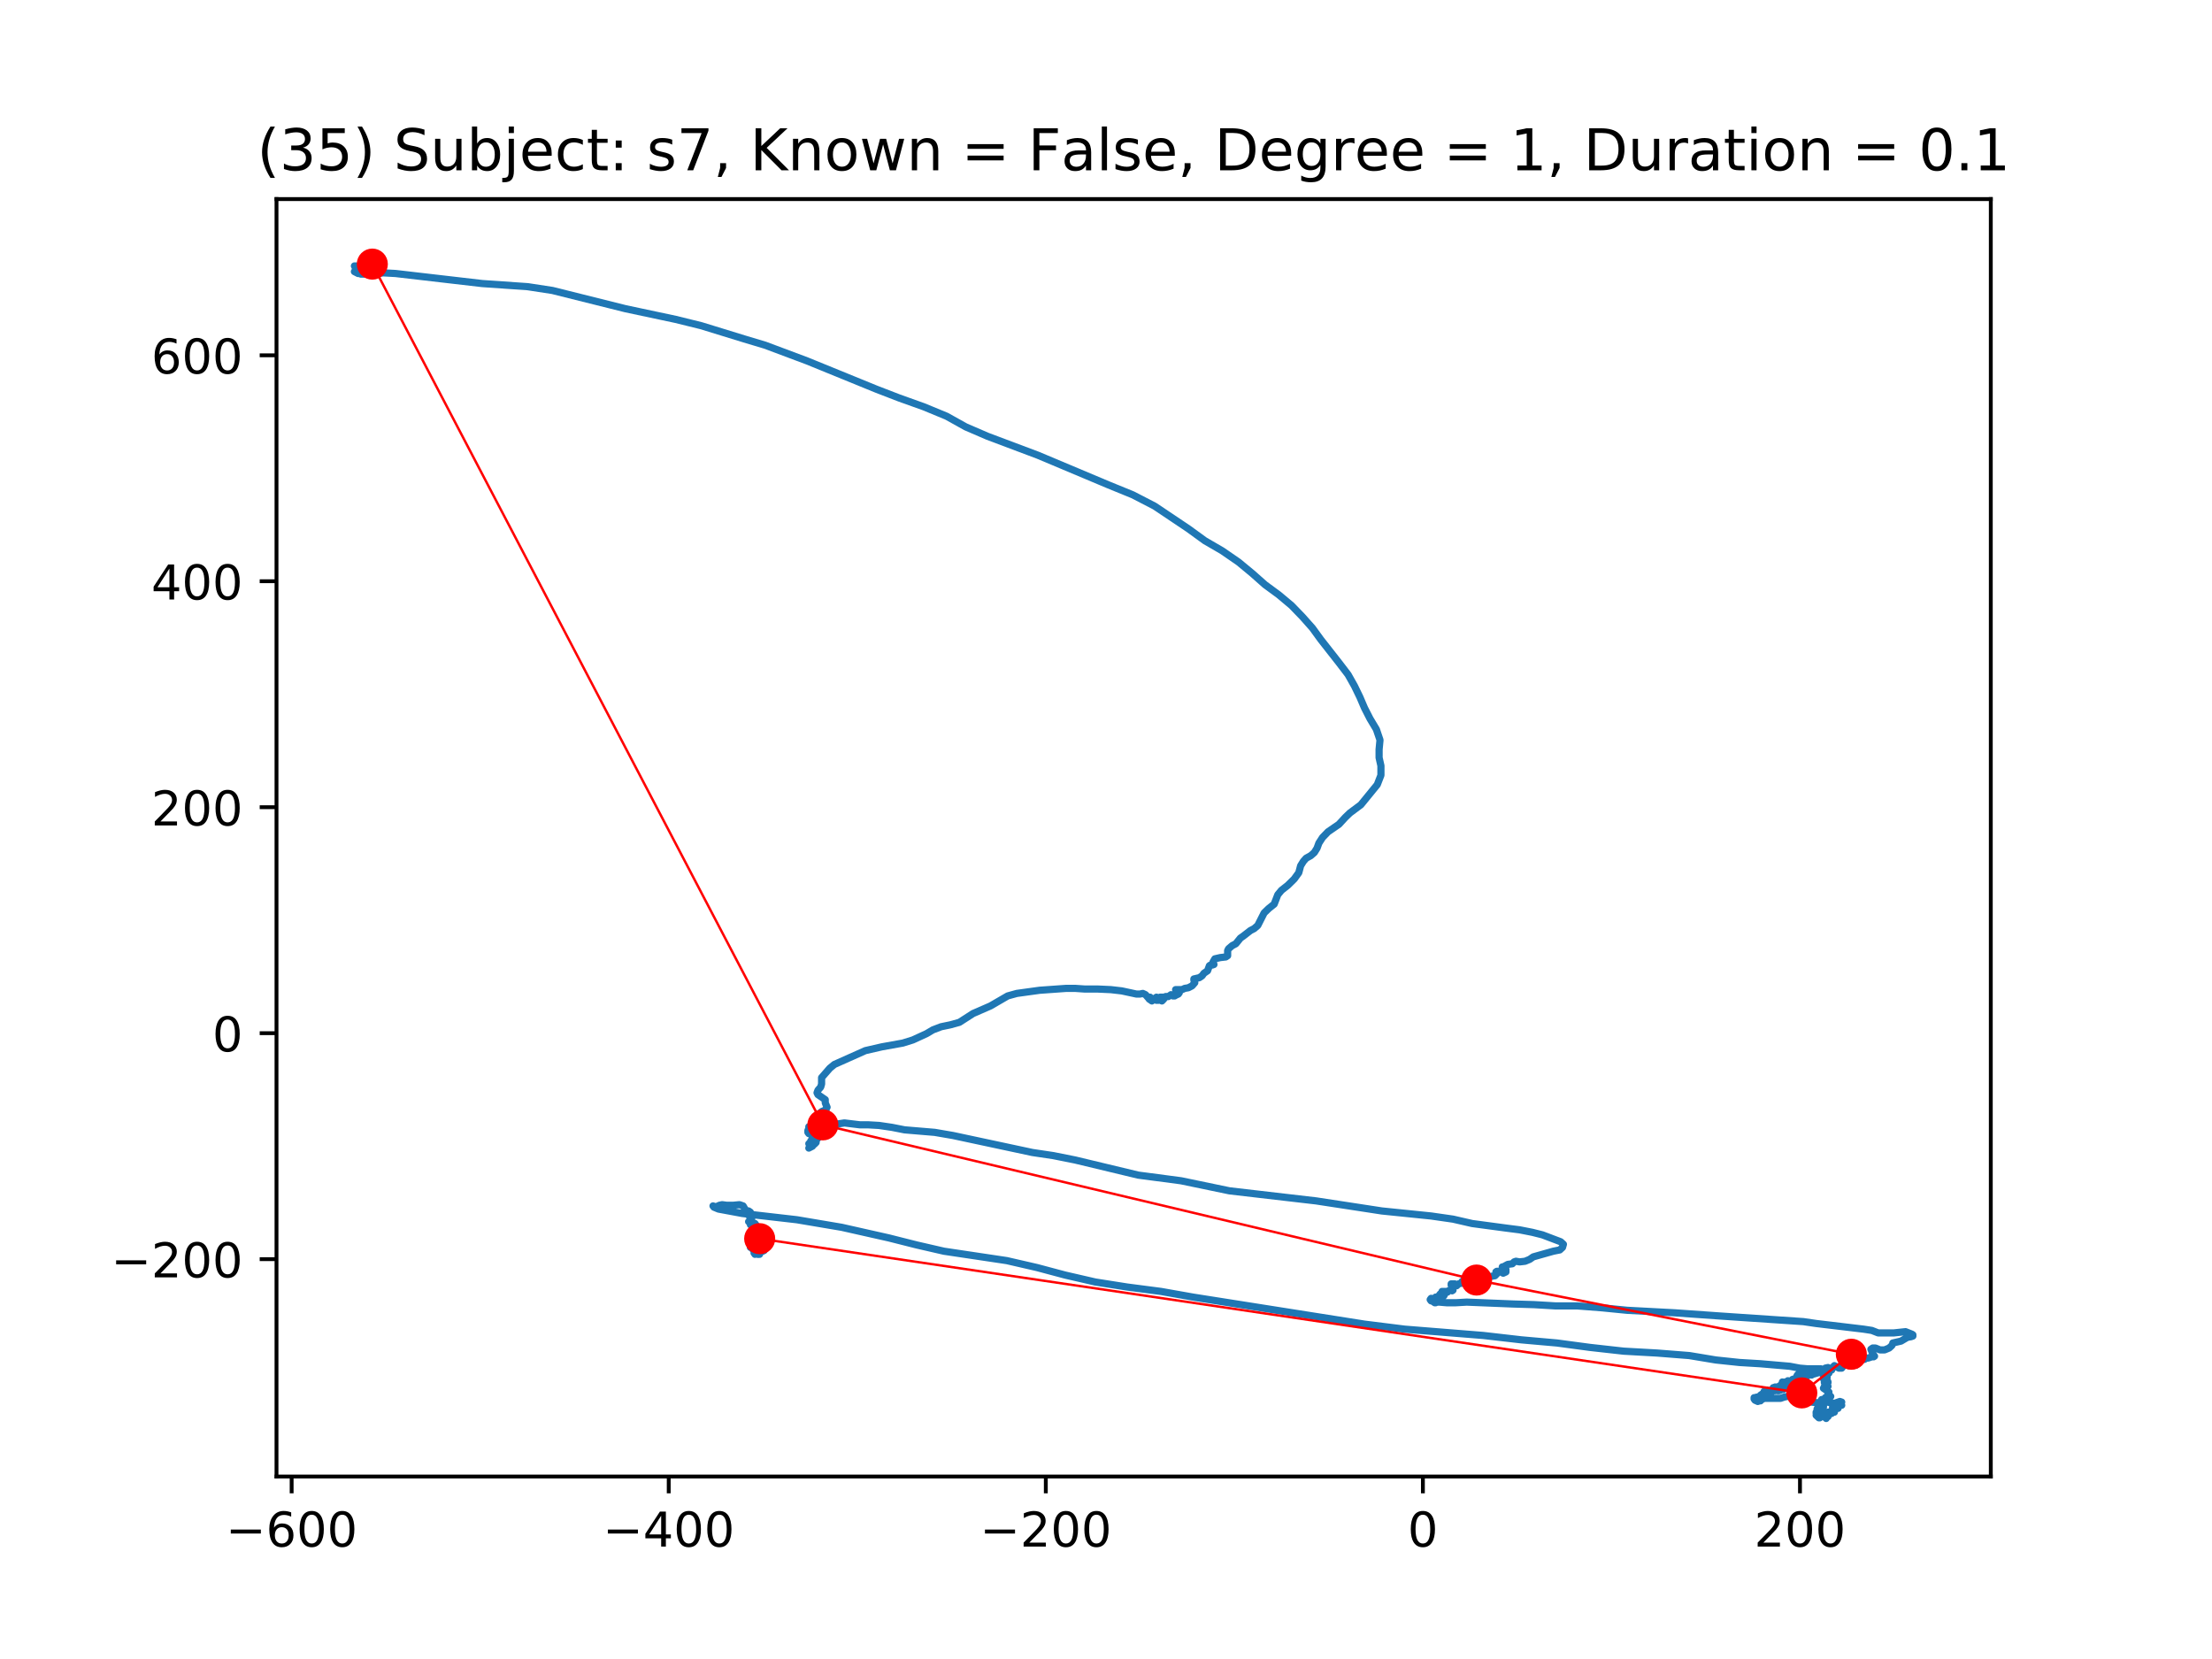 <?xml version="1.0" encoding="utf-8" standalone="no"?>
<!DOCTYPE svg PUBLIC "-//W3C//DTD SVG 1.1//EN"
  "http://www.w3.org/Graphics/SVG/1.1/DTD/svg11.dtd">
<!-- Created with matplotlib (https://matplotlib.org/) -->
<svg height="345.6pt" version="1.1" viewBox="0 0 460.8 345.6" width="460.8pt" xmlns="http://www.w3.org/2000/svg" xmlns:xlink="http://www.w3.org/1999/xlink">
 <defs>
  <style type="text/css">
*{stroke-linecap:butt;stroke-linejoin:round;}
  </style>
 </defs>
 <g id="figure_1">
  <g id="patch_1">
   <path d="M 0 345.6 
L 460.8 345.6 
L 460.8 0 
L 0 0 
z
" style="fill:#ffffff;"/>
  </g>
  <g id="axes_1">
   <g id="patch_2">
    <path d="M 57.6 307.584 
L 414.72 307.584 
L 414.72 41.472 
L 57.6 41.472 
z
" style="fill:#ffffff;"/>
   </g>
   <g id="line2d_1">
    <path clip-path="url(#pa321452d80)" d="M 76.307 54.484 
L 76.684 54.615 
L 76.307 54.222 
L 76.496 54.354 
L 76.877 54.354 
L 77.446 54.484 
L 78.016 54.354 
L 77.827 54.354 
L 76.877 54.222 
L 76.684 54.222 
L 76.877 54.354 
L 76.877 54.354 
L 77.446 54.091 
L 77.254 54.222 
L 76.877 54.091 
L 76.877 54.484 
L 77.254 54.354 
L 78.016 53.829 
L 78.204 53.961 
L 78.204 54.222 
L 78.016 54.354 
L 77.254 53.697 
L 77.254 53.568 
L 77.254 53.829 
L 77.446 53.829 
L 77.446 53.697 
L 77.446 53.829 
L 77.254 54.484 
L 76.877 54.877 
L 77.065 54.877 
L 78.016 54.747 
L 78.016 55.008 
L 77.827 55.008 
L 77.446 54.484 
L 77.254 53.829 
L 77.446 53.568 
L 77.635 53.568 
L 77.635 54.615 
L 77.446 54.747 
L 77.065 54.484 
L 77.065 54.222 
L 77.065 54.222 
L 76.877 53.961 
L 76.877 54.222 
L 76.877 54.747 
L 76.877 54.484 
L 76.684 54.222 
L 76.877 54.222 
L 77.065 54.091 
L 77.446 54.222 
L 76.877 54.877 
L 77.065 55.27 
L 77.635 55.27 
L 78.016 55.008 
L 77.827 54.615 
L 76.684 53.961 
L 77.065 53.961 
L 77.254 53.961 
L 77.065 53.961 
L 75.734 54.354 
L 75.545 54.484 
L 76.115 54.091 
L 76.307 54.354 
L 76.684 54.484 
L 77.065 54.484 
L 77.065 54.484 
L 76.496 54.222 
L 76.496 53.961 
L 76.877 53.697 
L 76.307 54.091 
L 75.926 53.961 
L 76.115 53.829 
L 76.496 54.091 
L 76.684 54.484 
L 76.684 54.747 
L 76.496 54.747 
L 76.496 54.747 
L 76.877 54.877 
L 77.254 54.877 
L 77.065 54.747 
L 76.496 54.747 
L 76.496 54.484 
L 76.684 54.222 
L 76.684 54.222 
L 76.307 54.091 
L 76.684 54.354 
L 76.877 54.747 
L 76.877 54.747 
L 76.496 54.615 
L 76.496 54.747 
L 76.684 54.877 
L 76.496 54.877 
L 75.926 54.877 
L 76.307 54.877 
L 76.684 54.615 
L 76.496 54.615 
L 76.115 54.484 
L 75.926 54.484 
L 75.926 54.877 
L 76.115 55.27 
L 76.307 55.27 
L 76.307 55.14 
L 75.926 54.615 
L 75.734 54.091 
L 75.926 53.829 
L 76.496 54.091 
L 77.065 55.008 
L 76.684 54.877 
L 75.926 54.484 
L 76.115 54.354 
L 76.115 54.222 
L 75.734 54.877 
L 76.115 55.14 
L 76.496 54.747 
L 76.115 54.615 
L 75.545 54.615 
L 75.545 54.615 
L 75.926 54.484 
L 76.115 54.484 
L 76.115 55.14 
L 75.926 55.401 
L 75.545 55.663 
L 75.164 55.663 
L 75.164 55.401 
L 75.734 55.27 
L 75.926 55.663 
L 75.734 56.056 
L 75.545 56.056 
L 75.734 55.795 
L 75.545 55.533 
L 74.976 55.401 
L 75.164 55.401 
L 75.545 55.27 
L 75.545 54.877 
L 75.545 54.877 
L 75.357 55.14 
L 75.357 55.401 
L 74.595 55.533 
L 74.783 55.533 
L 74.214 55.533 
L 74.214 55.533 
L 74.025 55.795 
L 74.025 56.056 
L 74.976 55.663 
L 74.406 55.401 
L 73.833 55.401 
L 74.406 56.188 
L 74.406 55.924 
L 74.214 56.056 
L 74.214 56.581 
L 74.214 56.581 
L 73.833 56.581 
L 74.595 56.974 
L 75.357 56.974 
L 75.357 56.974 
L 75.164 57.103 
L 75.926 57.103 
L 79.917 56.842 
L 82.387 56.974 
L 100.447 59.068 
L 109.948 59.723 
L 115.081 60.509 
L 130.285 64.308 
L 140.741 66.534 
L 146.063 67.845 
L 154.998 70.594 
L 159.37 71.905 
L 168.113 75.179 
L 182.559 81.072 
L 187.311 82.906 
L 192.441 84.742 
L 197.193 86.705 
L 201.188 88.931 
L 205.748 90.897 
L 216.203 94.827 
L 230.838 100.982 
L 235.971 103.079 
L 240.532 105.435 
L 247.566 110.152 
L 250.987 112.639 
L 254.597 114.734 
L 258.018 117.092 
L 260.869 119.451 
L 263.532 121.809 
L 266.384 123.904 
L 269.043 126.13 
L 271.325 128.489 
L 273.414 130.845 
L 275.127 133.203 
L 278.929 138.049 
L 280.83 140.537 
L 282.157 142.895 
L 283.3 145.254 
L 284.251 147.48 
L 285.39 149.707 
L 286.721 151.933 
L 287.479 154.16 
L 287.291 156.125 
L 287.291 157.827 
L 287.672 159.531 
L 287.672 161.496 
L 286.91 163.459 
L 283.489 167.651 
L 281.207 169.355 
L 280.256 170.27 
L 278.929 171.711 
L 276.647 173.283 
L 275.508 174.462 
L 274.746 175.641 
L 274.365 176.689 
L 273.795 177.604 
L 273.037 178.261 
L 272.087 178.783 
L 271.513 179.44 
L 270.944 180.356 
L 270.563 181.796 
L 269.612 183.107 
L 268.285 184.416 
L 266.953 185.465 
L 266.191 186.381 
L 265.433 188.346 
L 264.29 189.262 
L 263.34 190.18 
L 262.012 192.799 
L 261.25 193.454 
L 260.488 193.847 
L 258.968 195.026 
L 258.399 195.419 
L 257.448 196.598 
L 256.69 196.991 
L 255.928 197.645 
L 255.74 198.038 
L 255.74 199.086 
L 255.359 199.347 
L 254.216 199.479 
L 253.077 199.74 
L 252.696 200.397 
L 252.888 200.919 
L 252.507 201.051 
L 252.126 201.051 
L 251.938 201.183 
L 251.557 202.23 
L 250.795 202.753 
L 250.417 203.278 
L 249.844 203.671 
L 248.705 203.932 
L 248.705 204.193 
L 248.894 204.718 
L 248.324 205.372 
L 247.566 205.765 
L 246.804 205.897 
L 246.235 206.158 
L 244.903 206.158 
L 245.665 206.813 
L 245.473 207.076 
L 244.903 207.338 
L 244.714 207.469 
L 244.334 207.469 
L 243.953 207.206 
L 243.383 207.599 
L 243.383 207.599 
L 242.813 207.599 
L 242.813 207.731 
L 242.813 207.731 
L 241.671 207.731 
L 241.482 207.992 
L 241.482 208.255 
L 242.052 208.517 
L 242.433 208.124 
L 242.052 207.992 
L 241.482 208.124 
L 241.293 208.385 
L 240.912 208.385 
L 240.532 207.992 
L 240.912 207.731 
L 241.293 207.862 
L 239.962 208.385 
L 239.962 208.517 
L 239.773 208.385 
L 239.773 207.992 
L 239.581 207.731 
L 239.392 207.862 
L 239.392 208.124 
L 239.581 208.255 
L 239.2 207.862 
L 238.631 207.206 
L 238.061 206.945 
L 237.491 207.076 
L 236.73 207.076 
L 233.689 206.422 
L 231.408 206.158 
L 228.556 206.029 
L 225.897 206.029 
L 223.996 205.897 
L 222.095 205.897 
L 216.58 206.29 
L 211.832 206.945 
L 209.931 207.469 
L 206.317 209.564 
L 202.708 211.136 
L 199.856 212.97 
L 197.955 213.495 
L 196.054 213.888 
L 194.342 214.542 
L 193.014 215.328 
L 190.163 216.637 
L 188.069 217.291 
L 183.698 218.077 
L 180.277 218.863 
L 173.816 221.746 
L 172.865 222.53 
L 171.153 224.496 
L 171.153 225.806 
L 170.964 226.461 
L 170.395 227.115 
L 170.202 227.64 
L 170.395 228.033 
L 171.915 229.08 
L 171.915 229.735 
L 172.296 230.653 
L 172.103 230.914 
L 172.103 231.175 
L 171.153 231.568 
L 170.772 231.961 
L 170.772 232.225 
L 170.395 232.618 
L 169.821 233.011 
L 169.821 233.14 
L 170.395 233.272 
L 170.395 233.533 
L 169.633 234.581 
L 169.633 234.844 
L 169.444 234.844 
L 168.494 234.713 
L 168.494 235.106 
L 168.301 235.499 
L 168.301 235.892 
L 168.494 236.153 
L 168.871 236.285 
L 169.252 236.678 
L 169.252 237.2 
L 168.871 237.725 
L 168.871 237.857 
L 169.063 237.593 
L 169.063 237.857 
L 168.871 238.118 
L 168.494 238.25 
L 168.682 238.25 
L 169.444 238.118 
L 168.871 238.773 
L 168.871 238.773 
L 168.871 238.25 
L 168.871 238.25 
L 169.063 238.25 
L 169.252 238.38 
L 169.252 238.773 
L 168.494 239.166 
L 168.494 239.166 
L 168.871 238.38 
L 169.063 238.25 
L 169.252 237.987 
L 169.252 237.725 
L 169.252 237.857 
L 169.633 237.987 
L 169.633 238.118 
L 169.633 237.987 
L 170.014 237.857 
L 169.821 237.857 
L 170.014 237.987 
L 169.633 238.38 
L 169.633 238.25 
L 169.821 237.857 
L 170.202 237.332 
L 170.202 237.071 
L 170.014 236.939 
L 170.202 237.2 
L 170.014 237.332 
L 169.252 237.464 
L 169.633 237.332 
L 170.583 236.807 
L 170.583 236.939 
L 170.014 237.332 
L 169.821 237.2 
L 170.014 236.939 
L 170.395 236.939 
L 170.014 236.807 
L 169.633 236.807 
L 169.821 236.678 
L 170.202 236.678 
L 170.583 236.414 
L 170.395 236.285 
L 169.252 236.153 
L 169.821 236.285 
L 170.202 236.021 
L 170.014 235.76 
L 169.633 235.499 
L 169.633 235.631 
L 169.633 235.892 
L 169.633 235.631 
L 169.821 235.631 
L 170.202 235.499 
L 170.202 235.106 
L 170.395 235.106 
L 170.395 234.974 
L 170.202 234.581 
L 170.583 234.974 
L 170.583 234.974 
L 170.395 234.974 
L 170.772 234.974 
L 170.964 234.844 
L 172.296 234.581 
L 173.054 234.581 
L 174.197 234.188 
L 175.905 233.927 
L 179.138 234.32 
L 180.846 234.32 
L 183.128 234.451 
L 185.791 234.844 
L 188.45 235.367 
L 194.723 235.892 
L 198.525 236.546 
L 215.06 240.084 
L 219.432 240.738 
L 223.996 241.653 
L 237.111 244.798 
L 246.046 245.977 
L 256.117 248.072 
L 274.176 250.169 
L 282.731 251.478 
L 287.86 252.264 
L 298.127 253.311 
L 302.687 253.968 
L 306.678 254.883 
L 313.52 255.801 
L 316.564 256.194 
L 319.223 256.717 
L 321.316 257.242 
L 325.118 258.682 
L 325.688 259.207 
L 325.495 259.861 
L 324.926 260.384 
L 323.594 260.647 
L 319.415 261.826 
L 318.653 262.349 
L 317.703 262.742 
L 316.564 262.874 
L 315.802 262.742 
L 315.421 262.874 
L 315.044 263.267 
L 314.093 263.396 
L 313.143 263.921 
L 312.95 263.921 
L 313.712 264.446 
L 313.712 264.969 
L 313.143 265.23 
L 312.381 264.837 
L 311.811 264.837 
L 311.623 264.969 
L 311.811 265.1 
L 311.811 265.362 
L 311.43 265.755 
L 309.91 266.016 
L 309.91 266.016 
L 309.722 266.016 
L 309.148 265.886 
L 308.96 266.148 
L 308.96 266.409 
L 308.579 266.409 
L 307.44 266.148 
L 306.678 266.409 
L 306.297 266.409 
L 306.297 266.409 
L 306.489 266.673 
L 306.297 266.934 
L 305.92 266.934 
L 305.35 266.673 
L 304.969 266.673 
L 304.588 266.934 
L 304.588 267.327 
L 304.4 267.327 
L 303.826 267.459 
L 303.449 267.849 
L 303.449 267.72 
L 303.068 267.459 
L 302.306 267.459 
L 302.306 267.459 
L 302.306 267.72 
L 302.499 268.113 
L 302.687 268.767 
L 302.499 268.899 
L 302.118 268.767 
L 301.737 268.899 
L 301.548 269.16 
L 301.167 269.292 
L 301.167 269.029 
L 300.405 269.029 
L 300.598 269.16 
L 300.975 269.553 
L 300.786 269.946 
L 300.405 270.078 
L 300.024 269.815 
L 299.455 270.208 
L 299.836 269.815 
L 300.024 269.553 
L 300.024 269.685 
L 300.217 270.078 
L 299.836 270.339 
L 299.266 270.339 
L 299.078 270.208 
L 299.455 270.601 
L 299.078 270.601 
L 298.697 270.469 
L 299.647 270.862 
L 299.836 270.994 
L 299.455 270.733 
L 298.127 270.469 
L 297.935 270.733 
L 298.127 270.994 
L 298.127 270.862 
L 298.885 271.387 
L 299.078 271.387 
L 298.697 271.126 
L 299.078 271.255 
L 299.836 271.255 
L 301.356 271.387 
L 303.257 271.387 
L 305.539 271.255 
L 315.232 271.648 
L 319.604 271.78 
L 323.975 272.041 
L 328.539 272.041 
L 333.669 272.434 
L 338.991 272.959 
L 348.877 273.482 
L 358.189 274.138 
L 375.675 275.317 
L 378.338 275.708 
L 383.849 276.365 
L 388.22 276.887 
L 389.933 277.151 
L 391.264 277.673 
L 394.493 277.673 
L 396.967 277.412 
L 398.295 277.937 
L 398.487 278.066 
L 398.487 278.328 
L 398.106 278.46 
L 397.344 278.591 
L 396.017 279.377 
L 394.304 279.77 
L 394.304 279.9 
L 394.116 280.293 
L 393.542 280.818 
L 392.592 281.211 
L 391.641 281.211 
L 390.695 280.818 
L 390.121 280.818 
L 389.744 281.079 
L 390.121 281.997 
L 390.502 282.52 
L 390.314 282.651 
L 389.933 282.651 
L 389.171 282.913 
L 388.794 282.913 
L 388.413 283.176 
L 388.032 283.176 
L 387.462 283.437 
L 387.27 283.699 
L 387.27 283.699 
L 386.7 283.567 
L 385.942 283.567 
L 385.75 283.699 
L 385.75 283.567 
L 386.319 283.567 
L 386.893 284.092 
L 386.7 284.353 
L 385.942 284.485 
L 385.18 284.485 
L 384.23 284.224 
L 383.66 285.01 
L 383.091 285.01 
L 382.14 284.485 
L 381.759 284.878 
L 381.571 285.403 
L 381.571 285.271 
L 380.809 284.878 
L 380.239 285.01 
L 380.047 285.271 
L 380.62 285.403 
L 380.809 285.664 
L 380.428 285.796 
L 380.047 285.796 
L 378.719 285.403 
L 378.527 285.532 
L 379.289 285.139 
L 379.67 285.271 
L 379.477 285.532 
L 378.908 285.925 
L 377.576 286.318 
L 377.576 286.186 
L 377.576 286.186 
L 377.388 286.45 
L 377.388 286.45 
L 377.199 286.186 
L 375.868 287.104 
L 375.868 286.973 
L 375.675 286.843 
L 375.675 286.318 
L 375.487 286.057 
L 375.298 286.186 
L 375.106 286.973 
L 375.298 286.973 
L 375.868 286.843 
L 375.868 287.104 
L 375.487 287.104 
L 375.106 286.843 
L 374.917 286.45 
L 374.536 286.318 
L 374.348 286.58 
L 374.348 287.104 
L 374.536 287.497 
L 373.774 287.497 
L 373.397 287.366 
L 373.774 287.236 
L 374.155 287.236 
L 373.967 287.366 
L 373.397 287.497 
L 373.397 287.497 
L 374.155 287.104 
L 373.774 287.366 
L 373.397 287.629 
L 372.824 287.89 
L 372.447 287.629 
L 372.254 287.89 
L 372.254 288.152 
L 372.824 288.152 
L 373.016 288.022 
L 372.447 288.022 
L 372.066 288.152 
L 372.066 287.89 
L 371.873 287.89 
L 371.685 288.152 
L 372.066 288.415 
L 373.016 288.677 
L 372.824 288.545 
L 372.635 288.415 
L 372.066 288.415 
L 371.496 288.545 
L 371.304 288.284 
L 371.304 287.89 
L 371.304 288.022 
L 371.115 288.415 
L 371.496 288.677 
L 371.873 288.677 
L 371.873 288.806 
L 371.304 289.07 
L 370.927 288.545 
L 371.115 288.806 
L 371.496 288.545 
L 371.496 288.677 
L 371.496 288.938 
L 370.734 288.938 
L 371.115 288.677 
L 371.496 289.463 
L 371.496 289.463 
L 370.546 288.806 
L 370.546 288.806 
L 370.353 289.07 
L 370.546 289.199 
L 370.546 289.07 
L 370.927 289.199 
L 370.927 289.592 
L 370.546 289.724 
L 370.165 289.592 
L 370.546 289.463 
L 369.403 289.07 
L 369.595 289.331 
L 370.165 289.331 
L 370.165 289.331 
L 369.784 288.938 
L 369.976 288.938 
L 369.784 288.938 
L 369.595 289.07 
L 369.784 289.463 
L 370.353 289.724 
L 370.546 289.592 
L 370.353 289.463 
L 369.784 289.724 
L 369.403 289.592 
L 369.026 289.592 
L 369.026 289.592 
L 369.026 289.724 
L 369.214 289.856 
L 369.214 289.724 
L 369.214 289.592 
L 369.026 289.856 
L 368.833 289.724 
L 369.214 289.463 
L 369.214 289.463 
L 369.214 289.724 
L 368.833 290.249 
L 368.452 290.378 
L 368.075 290.249 
L 367.694 289.985 
L 367.694 289.724 
L 368.075 289.592 
L 368.452 289.724 
L 368.075 289.724 
L 367.502 289.856 
L 368.075 290.117 
L 368.645 290.378 
L 368.264 290.642 
L 366.744 290.771 
L 366.744 290.642 
L 367.502 290.117 
L 367.883 290.51 
L 367.883 290.903 
L 367.502 291.035 
L 366.551 291.035 
L 366.744 291.035 
L 366.744 291.819 
L 366.551 291.819 
L 366.551 291.296 
L 366.363 291.035 
L 365.982 291.035 
L 365.601 291.164 
L 365.412 291.164 
L 365.412 291.426 
L 365.601 291.689 
L 366.174 291.95 
L 366.551 291.819 
L 367.502 291.296 
L 370.927 291.296 
L 371.685 291.035 
L 373.016 290.771 
L 374.536 290.903 
L 375.487 291.164 
L 376.437 291.689 
L 377.388 292.082 
L 378.527 292.212 
L 380.62 292.082 
L 382.14 292.344 
L 383.279 291.95 
L 383.66 292.082 
L 383.279 292.475 
L 383.66 292.737 
L 383.66 292.737 
L 383.279 292.737 
L 383.091 292.605 
L 382.898 292.212 
L 382.71 292.344 
L 382.521 292.868 
L 382.898 293.391 
L 382.521 293.261 
L 382.14 293.391 
L 381.948 293.655 
L 381.759 293.655 
L 381.759 293.13 
L 381.948 293.13 
L 382.14 293.391 
L 382.14 293.784 
L 381.948 293.916 
L 382.14 294.177 
L 382.14 294.045 
L 381.571 294.045 
L 380.809 294.177 
L 380.62 294.438 
L 380.809 294.438 
L 381.378 294.045 
L 381.571 294.177 
L 381.571 294.438 
L 381.19 294.57 
L 380.62 294.309 
L 380.239 294.438 
L 380.239 294.438 
L 380.239 294.57 
L 380.428 294.702 
L 380.62 295.095 
L 380.428 295.488 
L 379.858 294.963 
L 379.858 294.438 
L 379.67 294.702 
L 380.428 294.702 
L 380.809 294.831 
L 380.809 295.095 
L 380.428 295.095 
L 380.047 294.831 
L 379.477 294.702 
L 378.908 294.438 
L 378.527 294.438 
L 378.527 294.438 
L 378.908 294.57 
L 379.289 295.095 
L 379.289 295.095 
L 379.096 295.356 
L 378.908 295.356 
L 378.338 294.831 
L 378.527 294.702 
L 379.477 294.438 
L 379.67 294.57 
L 379.289 294.438 
L 378.719 294.57 
L 378.338 294.438 
L 378.338 294.177 
L 378.719 293.784 
L 378.908 293.784 
L 378.908 294.045 
L 379.289 294.309 
L 378.908 294.177 
L 378.719 294.177 
L 379.289 294.177 
L 379.289 293.784 
L 379.096 293.261 
L 378.908 293.13 
L 379.096 293.261 
L 379.477 292.868 
L 379.289 292.868 
L 378.527 293.523 
L 379.67 292.605 
L 379.67 292.737 
L 379.858 292.868 
L 379.858 293.13 
L 379.289 293.13 
L 378.719 292.868 
L 379.477 291.557 
L 379.477 291.557 
L 379.477 291.819 
L 379.67 291.95 
L 380.239 291.689 
L 380.047 291.426 
L 380.239 291.164 
L 380.997 290.642 
L 380.997 290.771 
L 380.997 290.903 
L 381.378 290.903 
L 381.19 290.903 
L 380.809 290.771 
L 380.997 290.378 
L 380.997 289.985 
L 380.809 289.856 
L 380.809 289.985 
L 380.809 290.249 
L 380.997 289.985 
L 379.858 289.199 
L 380.047 289.199 
L 380.239 289.07 
L 380.047 288.806 
L 380.047 288.806 
L 380.62 288.545 
L 380.809 288.806 
L 380.047 288.022 
L 380.047 287.629 
L 380.047 287.89 
L 380.239 288.022 
L 380.809 288.022 
L 380.809 287.89 
L 380.62 287.497 
L 380.239 286.973 
L 380.239 287.104 
L 380.62 286.973 
L 380.62 286.843 
L 379.858 287.236 
L 380.047 287.236 
L 380.428 287.104 
L 380.239 286.711 
L 379.477 286.057 
L 379.477 285.925 
L 380.428 286.186 
L 380.997 286.057 
L 380.997 285.925 
L 379.858 285.664 
L 379.67 285.271 
L 379.67 285.271 
L 378.908 285.139 
L 376.437 285.139 
L 374.917 285.01 
L 372.824 284.617 
L 366.744 284.092 
L 362.372 283.83 
L 357.431 283.306 
L 351.917 282.39 
L 345.263 281.865 
L 338.233 281.472 
L 331.198 280.686 
L 324.356 279.77 
L 316.945 279.114 
L 308.96 278.198 
L 292.613 276.887 
L 284.251 275.84 
L 248.516 270.208 
L 241.863 269.029 
L 234.829 268.113 
L 228.175 267.066 
L 221.903 265.623 
L 216.011 264.053 
L 209.738 262.61 
L 196.624 260.647 
L 190.921 259.336 
L 185.218 257.896 
L 175.336 255.669 
L 166.023 254.097 
L 154.617 252.788 
L 149.676 251.871 
L 148.726 251.478 
L 148.533 251.216 
L 148.533 251.216 
L 148.914 251.348 
L 149.295 251.348 
L 149.865 251.084 
L 150.434 250.955 
L 151.385 251.084 
L 152.716 251.084 
L 154.048 250.955 
L 154.806 251.216 
L 155.187 251.871 
L 155.568 252.264 
L 155.949 252.264 
L 156.326 252.525 
L 156.518 253.05 
L 156.899 253.311 
L 156.899 253.311 
L 156.518 253.311 
L 156.137 253.443 
L 156.518 253.968 
L 156.518 254.358 
L 156.707 254.49 
L 156.326 254.229 
L 155.949 254.49 
L 156.518 255.015 
L 156.518 255.015 
L 156.326 255.144 
L 156.518 255.144 
L 156.899 255.015 
L 156.707 255.015 
L 156.326 254.751 
L 156.899 254.751 
L 157.276 254.883 
L 157.469 255.144 
L 157.469 255.408 
L 157.276 255.408 
L 157.469 255.408 
L 157.469 255.144 
L 157.088 255.408 
L 156.899 255.801 
L 156.899 256.324 
L 157.088 256.717 
L 157.469 256.587 
L 157.657 256.324 
L 157.276 256.455 
L 156.899 256.455 
L 157.088 256.587 
L 157.657 256.587 
L 157.85 256.717 
L 157.657 257.11 
L 157.657 257.635 
L 157.85 257.896 
L 157.657 257.635 
L 157.088 258.028 
L 157.088 257.896 
L 156.518 258.028 
L 156.326 258.421 
L 156.518 258.55 
L 157.276 258.289 
L 156.518 258.55 
L 156.707 258.682 
L 157.276 258.682 
L 157.657 258.814 
L 156.707 259.336 
L 157.088 259.336 
L 157.088 259.598 
L 156.707 259.861 
L 156.326 259.861 
L 157.85 259.336 
L 157.85 259.729 
L 158.227 259.729 
L 157.469 259.729 
L 157.276 259.991 
L 157.657 260.122 
L 158.419 259.861 
L 156.899 260.384 
L 156.899 260.122 
L 157.276 259.861 
L 158.038 260.254 
L 157.657 260.122 
L 157.276 260.122 
L 157.657 260.122 
L 157.657 259.991 
L 156.707 259.991 
L 157.469 259.991 
L 157.85 260.122 
L 157.85 260.384 
L 157.657 260.777 
L 157.469 260.908 
L 157.088 260.515 
L 157.276 260.647 
L 158.038 260.908 
L 157.657 260.908 
L 157.657 261.04 
L 157.85 261.302 
L 158.227 261.302 
L 158.227 261.302 
L 157.088 261.04 
L 157.657 260.384 
L 158.038 260.384 
L 158.038 260.777 
L 158.227 261.04 
L 158.227 259.861 
L 157.85 260.122 
L 157.276 261.302 
L 157.469 260.908 
L 157.657 260.908 
L 158.227 260.647 
L 158.038 260.647 
L 157.657 260.515 
L 157.469 260.254 
L 157.85 260.384 
L 158.038 260.647 
L 158.038 260.908 
L 157.85 261.04 
L 157.85 260.908 
L 157.85 260.777 
L 157.657 260.647 
L 157.469 260.908 
L 157.469 260.908 
L 157.85 260.777 
L 158.038 260.384 
L 157.85 260.254 
L 158.038 260.254 
L 158.227 260.254 
L 158.608 259.861 
L 158.989 260.254 
L 158.989 260.515 
L 158.227 259.861 
L 158.227 259.729 
L 158.227 259.991 
L 158.419 260.515 
L 158.419 260.647 
L 158.608 260.777 
L 159.177 260.515 
L 159.177 260.384 
L 158.8 260.647 
L 158.8 260.647 
L 158.8 260.384 
L 159.37 259.861 
L 159.37 259.468 
L 159.37 259.468 
L 159.558 259.991 
L 159.37 260.122 
L 159.177 259.991 
L 159.558 259.861 
L 159.751 259.598 
L 159.751 259.207 
L 159.558 258.814 
L 159.177 258.55 
L 159.37 258.682 
L 159.37 258.943 
L 159.751 259.598 
L 158.989 258.421 
L 159.177 258.682 
L 159.37 258.682 
L 159.177 258.943 
L 159.558 259.075 
L 159.558 258.814 
L 160.128 258.421 
L 159.751 258.289 
L 158.989 258.682 
L 158.8 258.55 
L 159.37 258.289 
L 159.751 258.421 
L 159.558 258.55 
L 159.37 258.55 
L 159.177 258.289 
L 158.8 258.028 
L 158.608 257.635 
L 158.989 257.503 
L 159.37 257.764 
L 159.751 258.289 
L 160.128 258.55 
L 158.989 257.764 
L 158.989 257.503 
L 159.177 257.503 
L 159.177 257.371 
L 159.37 257.242 
L 159.751 257.371 
L 160.128 257.764 
L 159.751 257.503 
L 158.989 257.242 
L 159.37 257.635 
L 158.989 257.11 
L 159.37 256.978 
L 160.128 257.11 
L 160.128 257.371 
L 159.177 257.896 
L 159.558 256.978 
L 159.558 257.764 
L 159.939 258.289 
L 159.177 258.682 
L 159.177 258.682 
L 159.177 258.421 
L 159.37 258.028 
L 159.558 257.896 
L 159.751 258.028 
L 159.37 258.421 
L 159.37 258.157 
L 160.128 257.503 
L 159.37 257.242 
L 159.177 257.371 
L 159.37 257.635 
L 159.939 257.896 
L 159.558 257.764 
L 158.989 257.764 
L 158.989 257.896 
L 158.608 257.896 
L 158.419 257.503 
L 158.608 257.503 
L 159.37 258.028 
L 159.37 258.421 
L 158.989 258.421 
L 158.419 257.896 
L 158.419 258.028 
L 158.227 258.028 
L 158.227 258.028 
L 158.608 258.289 
L 158.608 258.421 
L 158.608 258.421 
" style="fill:none;stroke:#1f77b4;stroke-linecap:square;stroke-width:1.5;"/>
   </g>
   <g id="matplotlib.axis_1">
    <g id="xtick_1">
     <g id="line2d_2">
      <defs>
       <path d="M 0 0 
L 0 3.5 
" id="m27d345bfb7" style="stroke:#000000;stroke-width:0.8;"/>
      </defs>
      <g>
       <use style="stroke:#000000;stroke-width:0.8;" x="60.754" xlink:href="#m27d345bfb7" y="307.584"/>
      </g>
     </g>
     <g id="text_1">
      <!-- −600 -->
      <defs>
       <path d="M 10.594 35.5 
L 73.188 35.5 
L 73.188 27.203 
L 10.594 27.203 
z
" id="DejaVuSans-8722"/>
       <path d="M 33.016 40.375 
Q 26.375 40.375 22.484 35.828 
Q 18.609 31.297 18.609 23.391 
Q 18.609 15.531 22.484 10.953 
Q 26.375 6.391 33.016 6.391 
Q 39.656 6.391 43.531 10.953 
Q 47.406 15.531 47.406 23.391 
Q 47.406 31.297 43.531 35.828 
Q 39.656 40.375 33.016 40.375 
z
M 52.594 71.297 
L 52.594 62.312 
Q 48.875 64.062 45.094 64.984 
Q 41.312 65.922 37.594 65.922 
Q 27.828 65.922 22.672 59.328 
Q 17.531 52.734 16.797 39.406 
Q 19.672 43.656 24.016 45.922 
Q 28.375 48.188 33.594 48.188 
Q 44.578 48.188 50.953 41.516 
Q 57.328 34.859 57.328 23.391 
Q 57.328 12.156 50.688 5.359 
Q 44.047 -1.422 33.016 -1.422 
Q 20.359 -1.422 13.672 8.266 
Q 6.984 17.969 6.984 36.375 
Q 6.984 53.656 15.188 63.938 
Q 23.391 74.219 37.203 74.219 
Q 40.922 74.219 44.703 73.484 
Q 48.484 72.75 52.594 71.297 
z
" id="DejaVuSans-54"/>
       <path d="M 31.781 66.406 
Q 24.172 66.406 20.328 58.906 
Q 16.5 51.422 16.5 36.375 
Q 16.5 21.391 20.328 13.891 
Q 24.172 6.391 31.781 6.391 
Q 39.453 6.391 43.281 13.891 
Q 47.125 21.391 47.125 36.375 
Q 47.125 51.422 43.281 58.906 
Q 39.453 66.406 31.781 66.406 
z
M 31.781 74.219 
Q 44.047 74.219 50.516 64.516 
Q 56.984 54.828 56.984 36.375 
Q 56.984 17.969 50.516 8.266 
Q 44.047 -1.422 31.781 -1.422 
Q 19.531 -1.422 13.062 8.266 
Q 6.594 17.969 6.594 36.375 
Q 6.594 54.828 13.062 64.516 
Q 19.531 74.219 31.781 74.219 
z
" id="DejaVuSans-48"/>
      </defs>
      <g transform="translate(47.02 322.182)scale(0.1 -0.1)">
       <use xlink:href="#DejaVuSans-8722"/>
       <use x="83.789" xlink:href="#DejaVuSans-54"/>
       <use x="147.412" xlink:href="#DejaVuSans-48"/>
       <use x="211.035" xlink:href="#DejaVuSans-48"/>
      </g>
     </g>
    </g>
    <g id="xtick_2">
     <g id="line2d_3">
      <g>
       <use style="stroke:#000000;stroke-width:0.8;" x="139.307" xlink:href="#m27d345bfb7" y="307.584"/>
      </g>
     </g>
     <g id="text_2">
      <!-- −400 -->
      <defs>
       <path d="M 37.797 64.312 
L 12.891 25.391 
L 37.797 25.391 
z
M 35.203 72.906 
L 47.609 72.906 
L 47.609 25.391 
L 58.016 25.391 
L 58.016 17.188 
L 47.609 17.188 
L 47.609 0 
L 37.797 0 
L 37.797 17.188 
L 4.891 17.188 
L 4.891 26.703 
z
" id="DejaVuSans-52"/>
      </defs>
      <g transform="translate(125.574 322.182)scale(0.1 -0.1)">
       <use xlink:href="#DejaVuSans-8722"/>
       <use x="83.789" xlink:href="#DejaVuSans-52"/>
       <use x="147.412" xlink:href="#DejaVuSans-48"/>
       <use x="211.035" xlink:href="#DejaVuSans-48"/>
      </g>
     </g>
    </g>
    <g id="xtick_3">
     <g id="line2d_4">
      <g>
       <use style="stroke:#000000;stroke-width:0.8;" x="217.861" xlink:href="#m27d345bfb7" y="307.584"/>
      </g>
     </g>
     <g id="text_3">
      <!-- −200 -->
      <defs>
       <path d="M 19.188 8.297 
L 53.609 8.297 
L 53.609 0 
L 7.328 0 
L 7.328 8.297 
Q 12.938 14.109 22.625 23.891 
Q 32.328 33.688 34.812 36.531 
Q 39.547 41.844 41.422 45.531 
Q 43.312 49.219 43.312 52.781 
Q 43.312 58.594 39.234 62.25 
Q 35.156 65.922 28.609 65.922 
Q 23.969 65.922 18.812 64.312 
Q 13.672 62.703 7.812 59.422 
L 7.812 69.391 
Q 13.766 71.781 18.938 73 
Q 24.125 74.219 28.422 74.219 
Q 39.75 74.219 46.484 68.547 
Q 53.219 62.891 53.219 53.422 
Q 53.219 48.922 51.531 44.891 
Q 49.859 40.875 45.406 35.406 
Q 44.188 33.984 37.641 27.219 
Q 31.109 20.453 19.188 8.297 
z
" id="DejaVuSans-50"/>
      </defs>
      <g transform="translate(204.127 322.182)scale(0.1 -0.1)">
       <use xlink:href="#DejaVuSans-8722"/>
       <use x="83.789" xlink:href="#DejaVuSans-50"/>
       <use x="147.412" xlink:href="#DejaVuSans-48"/>
       <use x="211.035" xlink:href="#DejaVuSans-48"/>
      </g>
     </g>
    </g>
    <g id="xtick_4">
     <g id="line2d_5">
      <g>
       <use style="stroke:#000000;stroke-width:0.8;" x="296.415" xlink:href="#m27d345bfb7" y="307.584"/>
      </g>
     </g>
     <g id="text_4">
      <!-- 0 -->
      <g transform="translate(293.233 322.182)scale(0.1 -0.1)">
       <use xlink:href="#DejaVuSans-48"/>
      </g>
     </g>
    </g>
    <g id="xtick_5">
     <g id="line2d_6">
      <g>
       <use style="stroke:#000000;stroke-width:0.8;" x="374.968" xlink:href="#m27d345bfb7" y="307.584"/>
      </g>
     </g>
     <g id="text_5">
      <!-- 200 -->
      <g transform="translate(365.425 322.182)scale(0.1 -0.1)">
       <use xlink:href="#DejaVuSans-50"/>
       <use x="63.623" xlink:href="#DejaVuSans-48"/>
       <use x="127.246" xlink:href="#DejaVuSans-48"/>
      </g>
     </g>
    </g>
   </g>
   <g id="matplotlib.axis_2">
    <g id="ytick_1">
     <g id="line2d_7">
      <defs>
       <path d="M 0 0 
L -3.5 0 
" id="m0aff6ceebb" style="stroke:#000000;stroke-width:0.8;"/>
      </defs>
      <g>
       <use style="stroke:#000000;stroke-width:0.8;" x="57.6" xlink:href="#m0aff6ceebb" y="262.302"/>
      </g>
     </g>
     <g id="text_6">
      <!-- −200 -->
      <g transform="translate(23.133 266.101)scale(0.1 -0.1)">
       <use xlink:href="#DejaVuSans-8722"/>
       <use x="83.789" xlink:href="#DejaVuSans-50"/>
       <use x="147.412" xlink:href="#DejaVuSans-48"/>
       <use x="211.035" xlink:href="#DejaVuSans-48"/>
      </g>
     </g>
    </g>
    <g id="ytick_2">
     <g id="line2d_8">
      <g>
       <use style="stroke:#000000;stroke-width:0.8;" x="57.6" xlink:href="#m0aff6ceebb" y="215.229"/>
      </g>
     </g>
     <g id="text_7">
      <!-- 0 -->
      <g transform="translate(44.237 219.029)scale(0.1 -0.1)">
       <use xlink:href="#DejaVuSans-48"/>
      </g>
     </g>
    </g>
    <g id="ytick_3">
     <g id="line2d_9">
      <g>
       <use style="stroke:#000000;stroke-width:0.8;" x="57.6" xlink:href="#m0aff6ceebb" y="168.157"/>
      </g>
     </g>
     <g id="text_8">
      <!-- 200 -->
      <g transform="translate(31.512 171.956)scale(0.1 -0.1)">
       <use xlink:href="#DejaVuSans-50"/>
       <use x="63.623" xlink:href="#DejaVuSans-48"/>
       <use x="127.246" xlink:href="#DejaVuSans-48"/>
      </g>
     </g>
    </g>
    <g id="ytick_4">
     <g id="line2d_10">
      <g>
       <use style="stroke:#000000;stroke-width:0.8;" x="57.6" xlink:href="#m0aff6ceebb" y="121.084"/>
      </g>
     </g>
     <g id="text_9">
      <!-- 400 -->
      <g transform="translate(31.512 124.883)scale(0.1 -0.1)">
       <use xlink:href="#DejaVuSans-52"/>
       <use x="63.623" xlink:href="#DejaVuSans-48"/>
       <use x="127.246" xlink:href="#DejaVuSans-48"/>
      </g>
     </g>
    </g>
    <g id="ytick_5">
     <g id="line2d_11">
      <g>
       <use style="stroke:#000000;stroke-width:0.8;" x="57.6" xlink:href="#m0aff6ceebb" y="74.012"/>
      </g>
     </g>
     <g id="text_10">
      <!-- 600 -->
      <g transform="translate(31.512 77.811)scale(0.1 -0.1)">
       <use xlink:href="#DejaVuSans-54"/>
       <use x="63.623" xlink:href="#DejaVuSans-48"/>
       <use x="127.246" xlink:href="#DejaVuSans-48"/>
      </g>
     </g>
    </g>
   </g>
   <g id="line2d_12">
    <path clip-path="url(#pa321452d80)" d="M 77.561 55.019 
L 171.421 234.328 
L 307.595 266.659 
L 385.667 282.112 
L 375.348 290.168 
L 158.256 258.038 
" style="fill:none;stroke:#ff0000;stroke-linecap:square;stroke-width:0.5;"/>
   </g>
   <g id="patch_3">
    <path d="M 57.6 307.584 
L 57.6 41.472 
" style="fill:none;stroke:#000000;stroke-linecap:square;stroke-linejoin:miter;stroke-width:0.8;"/>
   </g>
   <g id="patch_4">
    <path d="M 414.72 307.584 
L 414.72 41.472 
" style="fill:none;stroke:#000000;stroke-linecap:square;stroke-linejoin:miter;stroke-width:0.8;"/>
   </g>
   <g id="patch_5">
    <path d="M 57.6 307.584 
L 414.72 307.584 
" style="fill:none;stroke:#000000;stroke-linecap:square;stroke-linejoin:miter;stroke-width:0.8;"/>
   </g>
   <g id="patch_6">
    <path d="M 57.6 41.472 
L 414.72 41.472 
" style="fill:none;stroke:#000000;stroke-linecap:square;stroke-linejoin:miter;stroke-width:0.8;"/>
   </g>
   <g id="PathCollection_1">
    <defs>
     <path d="M 0 2.739 
C 0.726 2.739 1.423 2.45 1.936 1.936 
C 2.45 1.423 2.739 0.726 2.739 0 
C 2.739 -0.726 2.45 -1.423 1.936 -1.936 
C 1.423 -2.45 0.726 -2.739 0 -2.739 
C -0.726 -2.739 -1.423 -2.45 -1.936 -1.936 
C -2.45 -1.423 -2.739 -0.726 -2.739 0 
C -2.739 0.726 -2.45 1.423 -1.936 1.936 
C -1.423 2.45 -0.726 2.739 0 2.739 
z
" id="m094c16dbc2" style="stroke:#ff0000;"/>
    </defs>
    <g clip-path="url(#pa321452d80)">
     <use style="fill:#ff0000;stroke:#ff0000;" x="77.561" xlink:href="#m094c16dbc2" y="55.019"/>
     <use style="fill:#ff0000;stroke:#ff0000;" x="171.421" xlink:href="#m094c16dbc2" y="234.328"/>
     <use style="fill:#ff0000;stroke:#ff0000;" x="307.595" xlink:href="#m094c16dbc2" y="266.659"/>
     <use style="fill:#ff0000;stroke:#ff0000;" x="385.667" xlink:href="#m094c16dbc2" y="282.112"/>
     <use style="fill:#ff0000;stroke:#ff0000;" x="375.348" xlink:href="#m094c16dbc2" y="290.168"/>
     <use style="fill:#ff0000;stroke:#ff0000;" x="158.256" xlink:href="#m094c16dbc2" y="258.038"/>
    </g>
   </g>
   <g id="text_11">
    <!-- (35) Subject: s7, Known = False, Degree = 1, Duration = 0.1 -->
    <defs>
     <path d="M 31 75.875 
Q 24.469 64.656 21.281 53.656 
Q 18.109 42.672 18.109 31.391 
Q 18.109 20.125 21.312 9.062 
Q 24.516 -2 31 -13.188 
L 23.188 -13.188 
Q 15.875 -1.703 12.234 9.375 
Q 8.594 20.453 8.594 31.391 
Q 8.594 42.281 12.203 53.312 
Q 15.828 64.359 23.188 75.875 
z
" id="DejaVuSans-40"/>
     <path d="M 40.578 39.312 
Q 47.656 37.797 51.625 33 
Q 55.609 28.219 55.609 21.188 
Q 55.609 10.406 48.188 4.484 
Q 40.766 -1.422 27.094 -1.422 
Q 22.516 -1.422 17.656 -0.516 
Q 12.797 0.391 7.625 2.203 
L 7.625 11.719 
Q 11.719 9.328 16.594 8.109 
Q 21.484 6.891 26.812 6.891 
Q 36.078 6.891 40.938 10.547 
Q 45.797 14.203 45.797 21.188 
Q 45.797 27.641 41.281 31.266 
Q 36.766 34.906 28.719 34.906 
L 20.219 34.906 
L 20.219 43.016 
L 29.109 43.016 
Q 36.375 43.016 40.234 45.922 
Q 44.094 48.828 44.094 54.297 
Q 44.094 59.906 40.109 62.906 
Q 36.141 65.922 28.719 65.922 
Q 24.656 65.922 20.016 65.031 
Q 15.375 64.156 9.812 62.312 
L 9.812 71.094 
Q 15.438 72.656 20.344 73.438 
Q 25.25 74.219 29.594 74.219 
Q 40.828 74.219 47.359 69.109 
Q 53.906 64.016 53.906 55.328 
Q 53.906 49.266 50.438 45.094 
Q 46.969 40.922 40.578 39.312 
z
" id="DejaVuSans-51"/>
     <path d="M 10.797 72.906 
L 49.516 72.906 
L 49.516 64.594 
L 19.828 64.594 
L 19.828 46.734 
Q 21.969 47.469 24.109 47.828 
Q 26.266 48.188 28.422 48.188 
Q 40.625 48.188 47.75 41.5 
Q 54.891 34.812 54.891 23.391 
Q 54.891 11.625 47.562 5.094 
Q 40.234 -1.422 26.906 -1.422 
Q 22.312 -1.422 17.547 -0.641 
Q 12.797 0.141 7.719 1.703 
L 7.719 11.625 
Q 12.109 9.234 16.797 8.062 
Q 21.484 6.891 26.703 6.891 
Q 35.156 6.891 40.078 11.328 
Q 45.016 15.766 45.016 23.391 
Q 45.016 31 40.078 35.438 
Q 35.156 39.891 26.703 39.891 
Q 22.75 39.891 18.812 39.016 
Q 14.891 38.141 10.797 36.281 
z
" id="DejaVuSans-53"/>
     <path d="M 8.016 75.875 
L 15.828 75.875 
Q 23.141 64.359 26.781 53.312 
Q 30.422 42.281 30.422 31.391 
Q 30.422 20.453 26.781 9.375 
Q 23.141 -1.703 15.828 -13.188 
L 8.016 -13.188 
Q 14.5 -2 17.703 9.062 
Q 20.906 20.125 20.906 31.391 
Q 20.906 42.672 17.703 53.656 
Q 14.5 64.656 8.016 75.875 
z
" id="DejaVuSans-41"/>
     <path id="DejaVuSans-32"/>
     <path d="M 53.516 70.516 
L 53.516 60.891 
Q 47.906 63.578 42.922 64.891 
Q 37.938 66.219 33.297 66.219 
Q 25.25 66.219 20.875 63.094 
Q 16.5 59.969 16.5 54.203 
Q 16.5 49.359 19.406 46.891 
Q 22.312 44.438 30.422 42.922 
L 36.375 41.703 
Q 47.406 39.594 52.656 34.297 
Q 57.906 29 57.906 20.125 
Q 57.906 9.516 50.797 4.047 
Q 43.703 -1.422 29.984 -1.422 
Q 24.812 -1.422 18.969 -0.25 
Q 13.141 0.922 6.891 3.219 
L 6.891 13.375 
Q 12.891 10.016 18.656 8.297 
Q 24.422 6.594 29.984 6.594 
Q 38.422 6.594 43.016 9.906 
Q 47.609 13.234 47.609 19.391 
Q 47.609 24.75 44.312 27.781 
Q 41.016 30.812 33.5 32.328 
L 27.484 33.5 
Q 16.453 35.688 11.516 40.375 
Q 6.594 45.062 6.594 53.422 
Q 6.594 63.094 13.406 68.656 
Q 20.219 74.219 32.172 74.219 
Q 37.312 74.219 42.625 73.281 
Q 47.953 72.359 53.516 70.516 
z
" id="DejaVuSans-83"/>
     <path d="M 8.5 21.578 
L 8.5 54.688 
L 17.484 54.688 
L 17.484 21.922 
Q 17.484 14.156 20.5 10.266 
Q 23.531 6.391 29.594 6.391 
Q 36.859 6.391 41.078 11.031 
Q 45.312 15.672 45.312 23.688 
L 45.312 54.688 
L 54.297 54.688 
L 54.297 0 
L 45.312 0 
L 45.312 8.406 
Q 42.047 3.422 37.719 1 
Q 33.406 -1.422 27.688 -1.422 
Q 18.266 -1.422 13.375 4.438 
Q 8.5 10.297 8.5 21.578 
z
M 31.109 56 
z
" id="DejaVuSans-117"/>
     <path d="M 48.688 27.297 
Q 48.688 37.203 44.609 42.844 
Q 40.531 48.484 33.406 48.484 
Q 26.266 48.484 22.188 42.844 
Q 18.109 37.203 18.109 27.297 
Q 18.109 17.391 22.188 11.75 
Q 26.266 6.109 33.406 6.109 
Q 40.531 6.109 44.609 11.75 
Q 48.688 17.391 48.688 27.297 
z
M 18.109 46.391 
Q 20.953 51.266 25.266 53.625 
Q 29.594 56 35.594 56 
Q 45.562 56 51.781 48.094 
Q 58.016 40.188 58.016 27.297 
Q 58.016 14.406 51.781 6.484 
Q 45.562 -1.422 35.594 -1.422 
Q 29.594 -1.422 25.266 0.953 
Q 20.953 3.328 18.109 8.203 
L 18.109 0 
L 9.078 0 
L 9.078 75.984 
L 18.109 75.984 
z
" id="DejaVuSans-98"/>
     <path d="M 9.422 54.688 
L 18.406 54.688 
L 18.406 -0.984 
Q 18.406 -11.422 14.422 -16.109 
Q 10.453 -20.797 1.609 -20.797 
L -1.812 -20.797 
L -1.812 -13.188 
L 0.594 -13.188 
Q 5.719 -13.188 7.562 -10.812 
Q 9.422 -8.453 9.422 -0.984 
z
M 9.422 75.984 
L 18.406 75.984 
L 18.406 64.594 
L 9.422 64.594 
z
" id="DejaVuSans-106"/>
     <path d="M 56.203 29.594 
L 56.203 25.203 
L 14.891 25.203 
Q 15.484 15.922 20.484 11.062 
Q 25.484 6.203 34.422 6.203 
Q 39.594 6.203 44.453 7.469 
Q 49.312 8.734 54.109 11.281 
L 54.109 2.781 
Q 49.266 0.734 44.188 -0.344 
Q 39.109 -1.422 33.891 -1.422 
Q 20.797 -1.422 13.156 6.188 
Q 5.516 13.812 5.516 26.812 
Q 5.516 40.234 12.766 48.109 
Q 20.016 56 32.328 56 
Q 43.359 56 49.781 48.891 
Q 56.203 41.797 56.203 29.594 
z
M 47.219 32.234 
Q 47.125 39.594 43.094 43.984 
Q 39.062 48.391 32.422 48.391 
Q 24.906 48.391 20.391 44.141 
Q 15.875 39.891 15.188 32.172 
z
" id="DejaVuSans-101"/>
     <path d="M 48.781 52.594 
L 48.781 44.188 
Q 44.969 46.297 41.141 47.344 
Q 37.312 48.391 33.406 48.391 
Q 24.656 48.391 19.812 42.844 
Q 14.984 37.312 14.984 27.297 
Q 14.984 17.281 19.812 11.734 
Q 24.656 6.203 33.406 6.203 
Q 37.312 6.203 41.141 7.25 
Q 44.969 8.297 48.781 10.406 
L 48.781 2.094 
Q 45.016 0.344 40.984 -0.531 
Q 36.969 -1.422 32.422 -1.422 
Q 20.062 -1.422 12.781 6.344 
Q 5.516 14.109 5.516 27.297 
Q 5.516 40.672 12.859 48.328 
Q 20.219 56 33.016 56 
Q 37.156 56 41.109 55.141 
Q 45.062 54.297 48.781 52.594 
z
" id="DejaVuSans-99"/>
     <path d="M 18.312 70.219 
L 18.312 54.688 
L 36.812 54.688 
L 36.812 47.703 
L 18.312 47.703 
L 18.312 18.016 
Q 18.312 11.328 20.141 9.422 
Q 21.969 7.516 27.594 7.516 
L 36.812 7.516 
L 36.812 0 
L 27.594 0 
Q 17.188 0 13.234 3.875 
Q 9.281 7.766 9.281 18.016 
L 9.281 47.703 
L 2.688 47.703 
L 2.688 54.688 
L 9.281 54.688 
L 9.281 70.219 
z
" id="DejaVuSans-116"/>
     <path d="M 11.719 12.406 
L 22.016 12.406 
L 22.016 0 
L 11.719 0 
z
M 11.719 51.703 
L 22.016 51.703 
L 22.016 39.312 
L 11.719 39.312 
z
" id="DejaVuSans-58"/>
     <path d="M 44.281 53.078 
L 44.281 44.578 
Q 40.484 46.531 36.375 47.5 
Q 32.281 48.484 27.875 48.484 
Q 21.188 48.484 17.844 46.438 
Q 14.5 44.391 14.5 40.281 
Q 14.5 37.156 16.891 35.375 
Q 19.281 33.594 26.516 31.984 
L 29.594 31.297 
Q 39.156 29.25 43.188 25.516 
Q 47.219 21.781 47.219 15.094 
Q 47.219 7.469 41.188 3.016 
Q 35.156 -1.422 24.609 -1.422 
Q 20.219 -1.422 15.453 -0.562 
Q 10.688 0.297 5.422 2 
L 5.422 11.281 
Q 10.406 8.688 15.234 7.391 
Q 20.062 6.109 24.812 6.109 
Q 31.156 6.109 34.562 8.281 
Q 37.984 10.453 37.984 14.406 
Q 37.984 18.062 35.516 20.016 
Q 33.062 21.969 24.703 23.781 
L 21.578 24.516 
Q 13.234 26.266 9.516 29.906 
Q 5.812 33.547 5.812 39.891 
Q 5.812 47.609 11.281 51.797 
Q 16.75 56 26.812 56 
Q 31.781 56 36.172 55.266 
Q 40.578 54.547 44.281 53.078 
z
" id="DejaVuSans-115"/>
     <path d="M 8.203 72.906 
L 55.078 72.906 
L 55.078 68.703 
L 28.609 0 
L 18.312 0 
L 43.219 64.594 
L 8.203 64.594 
z
" id="DejaVuSans-55"/>
     <path d="M 11.719 12.406 
L 22.016 12.406 
L 22.016 4 
L 14.016 -11.625 
L 7.719 -11.625 
L 11.719 4 
z
" id="DejaVuSans-44"/>
     <path d="M 9.812 72.906 
L 19.672 72.906 
L 19.672 42.094 
L 52.391 72.906 
L 65.094 72.906 
L 28.906 38.922 
L 67.672 0 
L 54.688 0 
L 19.672 35.109 
L 19.672 0 
L 9.812 0 
z
" id="DejaVuSans-75"/>
     <path d="M 54.891 33.016 
L 54.891 0 
L 45.906 0 
L 45.906 32.719 
Q 45.906 40.484 42.875 44.328 
Q 39.844 48.188 33.797 48.188 
Q 26.516 48.188 22.312 43.547 
Q 18.109 38.922 18.109 30.906 
L 18.109 0 
L 9.078 0 
L 9.078 54.688 
L 18.109 54.688 
L 18.109 46.188 
Q 21.344 51.125 25.703 53.562 
Q 30.078 56 35.797 56 
Q 45.219 56 50.047 50.172 
Q 54.891 44.344 54.891 33.016 
z
" id="DejaVuSans-110"/>
     <path d="M 30.609 48.391 
Q 23.391 48.391 19.188 42.75 
Q 14.984 37.109 14.984 27.297 
Q 14.984 17.484 19.156 11.844 
Q 23.344 6.203 30.609 6.203 
Q 37.797 6.203 41.984 11.859 
Q 46.188 17.531 46.188 27.297 
Q 46.188 37.016 41.984 42.703 
Q 37.797 48.391 30.609 48.391 
z
M 30.609 56 
Q 42.328 56 49.016 48.375 
Q 55.719 40.766 55.719 27.297 
Q 55.719 13.875 49.016 6.219 
Q 42.328 -1.422 30.609 -1.422 
Q 18.844 -1.422 12.172 6.219 
Q 5.516 13.875 5.516 27.297 
Q 5.516 40.766 12.172 48.375 
Q 18.844 56 30.609 56 
z
" id="DejaVuSans-111"/>
     <path d="M 4.203 54.688 
L 13.188 54.688 
L 24.422 12.016 
L 35.594 54.688 
L 46.188 54.688 
L 57.422 12.016 
L 68.609 54.688 
L 77.594 54.688 
L 63.281 0 
L 52.688 0 
L 40.922 44.828 
L 29.109 0 
L 18.5 0 
z
" id="DejaVuSans-119"/>
     <path d="M 10.594 45.406 
L 73.188 45.406 
L 73.188 37.203 
L 10.594 37.203 
z
M 10.594 25.484 
L 73.188 25.484 
L 73.188 17.188 
L 10.594 17.188 
z
" id="DejaVuSans-61"/>
     <path d="M 9.812 72.906 
L 51.703 72.906 
L 51.703 64.594 
L 19.672 64.594 
L 19.672 43.109 
L 48.578 43.109 
L 48.578 34.812 
L 19.672 34.812 
L 19.672 0 
L 9.812 0 
z
" id="DejaVuSans-70"/>
     <path d="M 34.281 27.484 
Q 23.391 27.484 19.188 25 
Q 14.984 22.516 14.984 16.5 
Q 14.984 11.719 18.141 8.906 
Q 21.297 6.109 26.703 6.109 
Q 34.188 6.109 38.703 11.406 
Q 43.219 16.703 43.219 25.484 
L 43.219 27.484 
z
M 52.203 31.203 
L 52.203 0 
L 43.219 0 
L 43.219 8.297 
Q 40.141 3.328 35.547 0.953 
Q 30.953 -1.422 24.312 -1.422 
Q 15.922 -1.422 10.953 3.297 
Q 6 8.016 6 15.922 
Q 6 25.141 12.172 29.828 
Q 18.359 34.516 30.609 34.516 
L 43.219 34.516 
L 43.219 35.406 
Q 43.219 41.609 39.141 45 
Q 35.062 48.391 27.688 48.391 
Q 23 48.391 18.547 47.266 
Q 14.109 46.141 10.016 43.891 
L 10.016 52.203 
Q 14.938 54.109 19.578 55.047 
Q 24.219 56 28.609 56 
Q 40.484 56 46.344 49.844 
Q 52.203 43.703 52.203 31.203 
z
" id="DejaVuSans-97"/>
     <path d="M 9.422 75.984 
L 18.406 75.984 
L 18.406 0 
L 9.422 0 
z
" id="DejaVuSans-108"/>
     <path d="M 19.672 64.797 
L 19.672 8.109 
L 31.594 8.109 
Q 46.688 8.109 53.688 14.938 
Q 60.688 21.781 60.688 36.531 
Q 60.688 51.172 53.688 57.984 
Q 46.688 64.797 31.594 64.797 
z
M 9.812 72.906 
L 30.078 72.906 
Q 51.266 72.906 61.172 64.094 
Q 71.094 55.281 71.094 36.531 
Q 71.094 17.672 61.125 8.828 
Q 51.172 0 30.078 0 
L 9.812 0 
z
" id="DejaVuSans-68"/>
     <path d="M 45.406 27.984 
Q 45.406 37.75 41.375 43.109 
Q 37.359 48.484 30.078 48.484 
Q 22.859 48.484 18.828 43.109 
Q 14.797 37.75 14.797 27.984 
Q 14.797 18.266 18.828 12.891 
Q 22.859 7.516 30.078 7.516 
Q 37.359 7.516 41.375 12.891 
Q 45.406 18.266 45.406 27.984 
z
M 54.391 6.781 
Q 54.391 -7.172 48.188 -13.984 
Q 42 -20.797 29.203 -20.797 
Q 24.469 -20.797 20.266 -20.094 
Q 16.062 -19.391 12.109 -17.922 
L 12.109 -9.188 
Q 16.062 -11.328 19.922 -12.344 
Q 23.781 -13.375 27.781 -13.375 
Q 36.625 -13.375 41.016 -8.766 
Q 45.406 -4.156 45.406 5.172 
L 45.406 9.625 
Q 42.625 4.781 38.281 2.391 
Q 33.938 0 27.875 0 
Q 17.828 0 11.672 7.656 
Q 5.516 15.328 5.516 27.984 
Q 5.516 40.672 11.672 48.328 
Q 17.828 56 27.875 56 
Q 33.938 56 38.281 53.609 
Q 42.625 51.219 45.406 46.391 
L 45.406 54.688 
L 54.391 54.688 
z
" id="DejaVuSans-103"/>
     <path d="M 41.109 46.297 
Q 39.594 47.172 37.812 47.578 
Q 36.031 48 33.891 48 
Q 26.266 48 22.188 43.047 
Q 18.109 38.094 18.109 28.812 
L 18.109 0 
L 9.078 0 
L 9.078 54.688 
L 18.109 54.688 
L 18.109 46.188 
Q 20.953 51.172 25.484 53.578 
Q 30.031 56 36.531 56 
Q 37.453 56 38.578 55.875 
Q 39.703 55.766 41.062 55.516 
z
" id="DejaVuSans-114"/>
     <path d="M 12.406 8.297 
L 28.516 8.297 
L 28.516 63.922 
L 10.984 60.406 
L 10.984 69.391 
L 28.422 72.906 
L 38.281 72.906 
L 38.281 8.297 
L 54.391 8.297 
L 54.391 0 
L 12.406 0 
z
" id="DejaVuSans-49"/>
     <path d="M 9.422 54.688 
L 18.406 54.688 
L 18.406 0 
L 9.422 0 
z
M 9.422 75.984 
L 18.406 75.984 
L 18.406 64.594 
L 9.422 64.594 
z
" id="DejaVuSans-105"/>
     <path d="M 10.688 12.406 
L 21 12.406 
L 21 0 
L 10.688 0 
z
" id="DejaVuSans-46"/>
    </defs>
    <g transform="translate(53.559 35.472)scale(0.12 -0.12)">
     <use xlink:href="#DejaVuSans-40"/>
     <use x="39.014" xlink:href="#DejaVuSans-51"/>
     <use x="102.637" xlink:href="#DejaVuSans-53"/>
     <use x="166.26" xlink:href="#DejaVuSans-41"/>
     <use x="205.273" xlink:href="#DejaVuSans-32"/>
     <use x="237.061" xlink:href="#DejaVuSans-83"/>
     <use x="300.537" xlink:href="#DejaVuSans-117"/>
     <use x="363.916" xlink:href="#DejaVuSans-98"/>
     <use x="427.393" xlink:href="#DejaVuSans-106"/>
     <use x="455.176" xlink:href="#DejaVuSans-101"/>
     <use x="516.699" xlink:href="#DejaVuSans-99"/>
     <use x="571.68" xlink:href="#DejaVuSans-116"/>
     <use x="610.889" xlink:href="#DejaVuSans-58"/>
     <use x="644.58" xlink:href="#DejaVuSans-32"/>
     <use x="676.367" xlink:href="#DejaVuSans-115"/>
     <use x="728.467" xlink:href="#DejaVuSans-55"/>
     <use x="792.09" xlink:href="#DejaVuSans-44"/>
     <use x="823.877" xlink:href="#DejaVuSans-32"/>
     <use x="855.664" xlink:href="#DejaVuSans-75"/>
     <use x="921.24" xlink:href="#DejaVuSans-110"/>
     <use x="984.619" xlink:href="#DejaVuSans-111"/>
     <use x="1045.801" xlink:href="#DejaVuSans-119"/>
     <use x="1127.588" xlink:href="#DejaVuSans-110"/>
     <use x="1190.967" xlink:href="#DejaVuSans-32"/>
     <use x="1222.754" xlink:href="#DejaVuSans-61"/>
     <use x="1306.543" xlink:href="#DejaVuSans-32"/>
     <use x="1338.33" xlink:href="#DejaVuSans-70"/>
     <use x="1395.709" xlink:href="#DejaVuSans-97"/>
     <use x="1456.988" xlink:href="#DejaVuSans-108"/>
     <use x="1484.771" xlink:href="#DejaVuSans-115"/>
     <use x="1536.871" xlink:href="#DejaVuSans-101"/>
     <use x="1598.395" xlink:href="#DejaVuSans-44"/>
     <use x="1630.182" xlink:href="#DejaVuSans-32"/>
     <use x="1661.969" xlink:href="#DejaVuSans-68"/>
     <use x="1738.971" xlink:href="#DejaVuSans-101"/>
     <use x="1800.494" xlink:href="#DejaVuSans-103"/>
     <use x="1863.971" xlink:href="#DejaVuSans-114"/>
     <use x="1905.053" xlink:href="#DejaVuSans-101"/>
     <use x="1966.576" xlink:href="#DejaVuSans-101"/>
     <use x="2028.1" xlink:href="#DejaVuSans-32"/>
     <use x="2059.887" xlink:href="#DejaVuSans-61"/>
     <use x="2143.676" xlink:href="#DejaVuSans-32"/>
     <use x="2175.463" xlink:href="#DejaVuSans-49"/>
     <use x="2239.086" xlink:href="#DejaVuSans-44"/>
     <use x="2270.873" xlink:href="#DejaVuSans-32"/>
     <use x="2302.66" xlink:href="#DejaVuSans-68"/>
     <use x="2379.662" xlink:href="#DejaVuSans-117"/>
     <use x="2443.041" xlink:href="#DejaVuSans-114"/>
     <use x="2484.154" xlink:href="#DejaVuSans-97"/>
     <use x="2545.434" xlink:href="#DejaVuSans-116"/>
     <use x="2584.643" xlink:href="#DejaVuSans-105"/>
     <use x="2612.426" xlink:href="#DejaVuSans-111"/>
     <use x="2673.607" xlink:href="#DejaVuSans-110"/>
     <use x="2736.986" xlink:href="#DejaVuSans-32"/>
     <use x="2768.773" xlink:href="#DejaVuSans-61"/>
     <use x="2852.562" xlink:href="#DejaVuSans-32"/>
     <use x="2884.35" xlink:href="#DejaVuSans-48"/>
     <use x="2947.973" xlink:href="#DejaVuSans-46"/>
     <use x="2979.76" xlink:href="#DejaVuSans-49"/>
    </g>
   </g>
  </g>
 </g>
 <defs>
  <clipPath id="pa321452d80">
   <rect height="266.112" width="357.12" x="57.6" y="41.472"/>
  </clipPath>
 </defs>
</svg>
